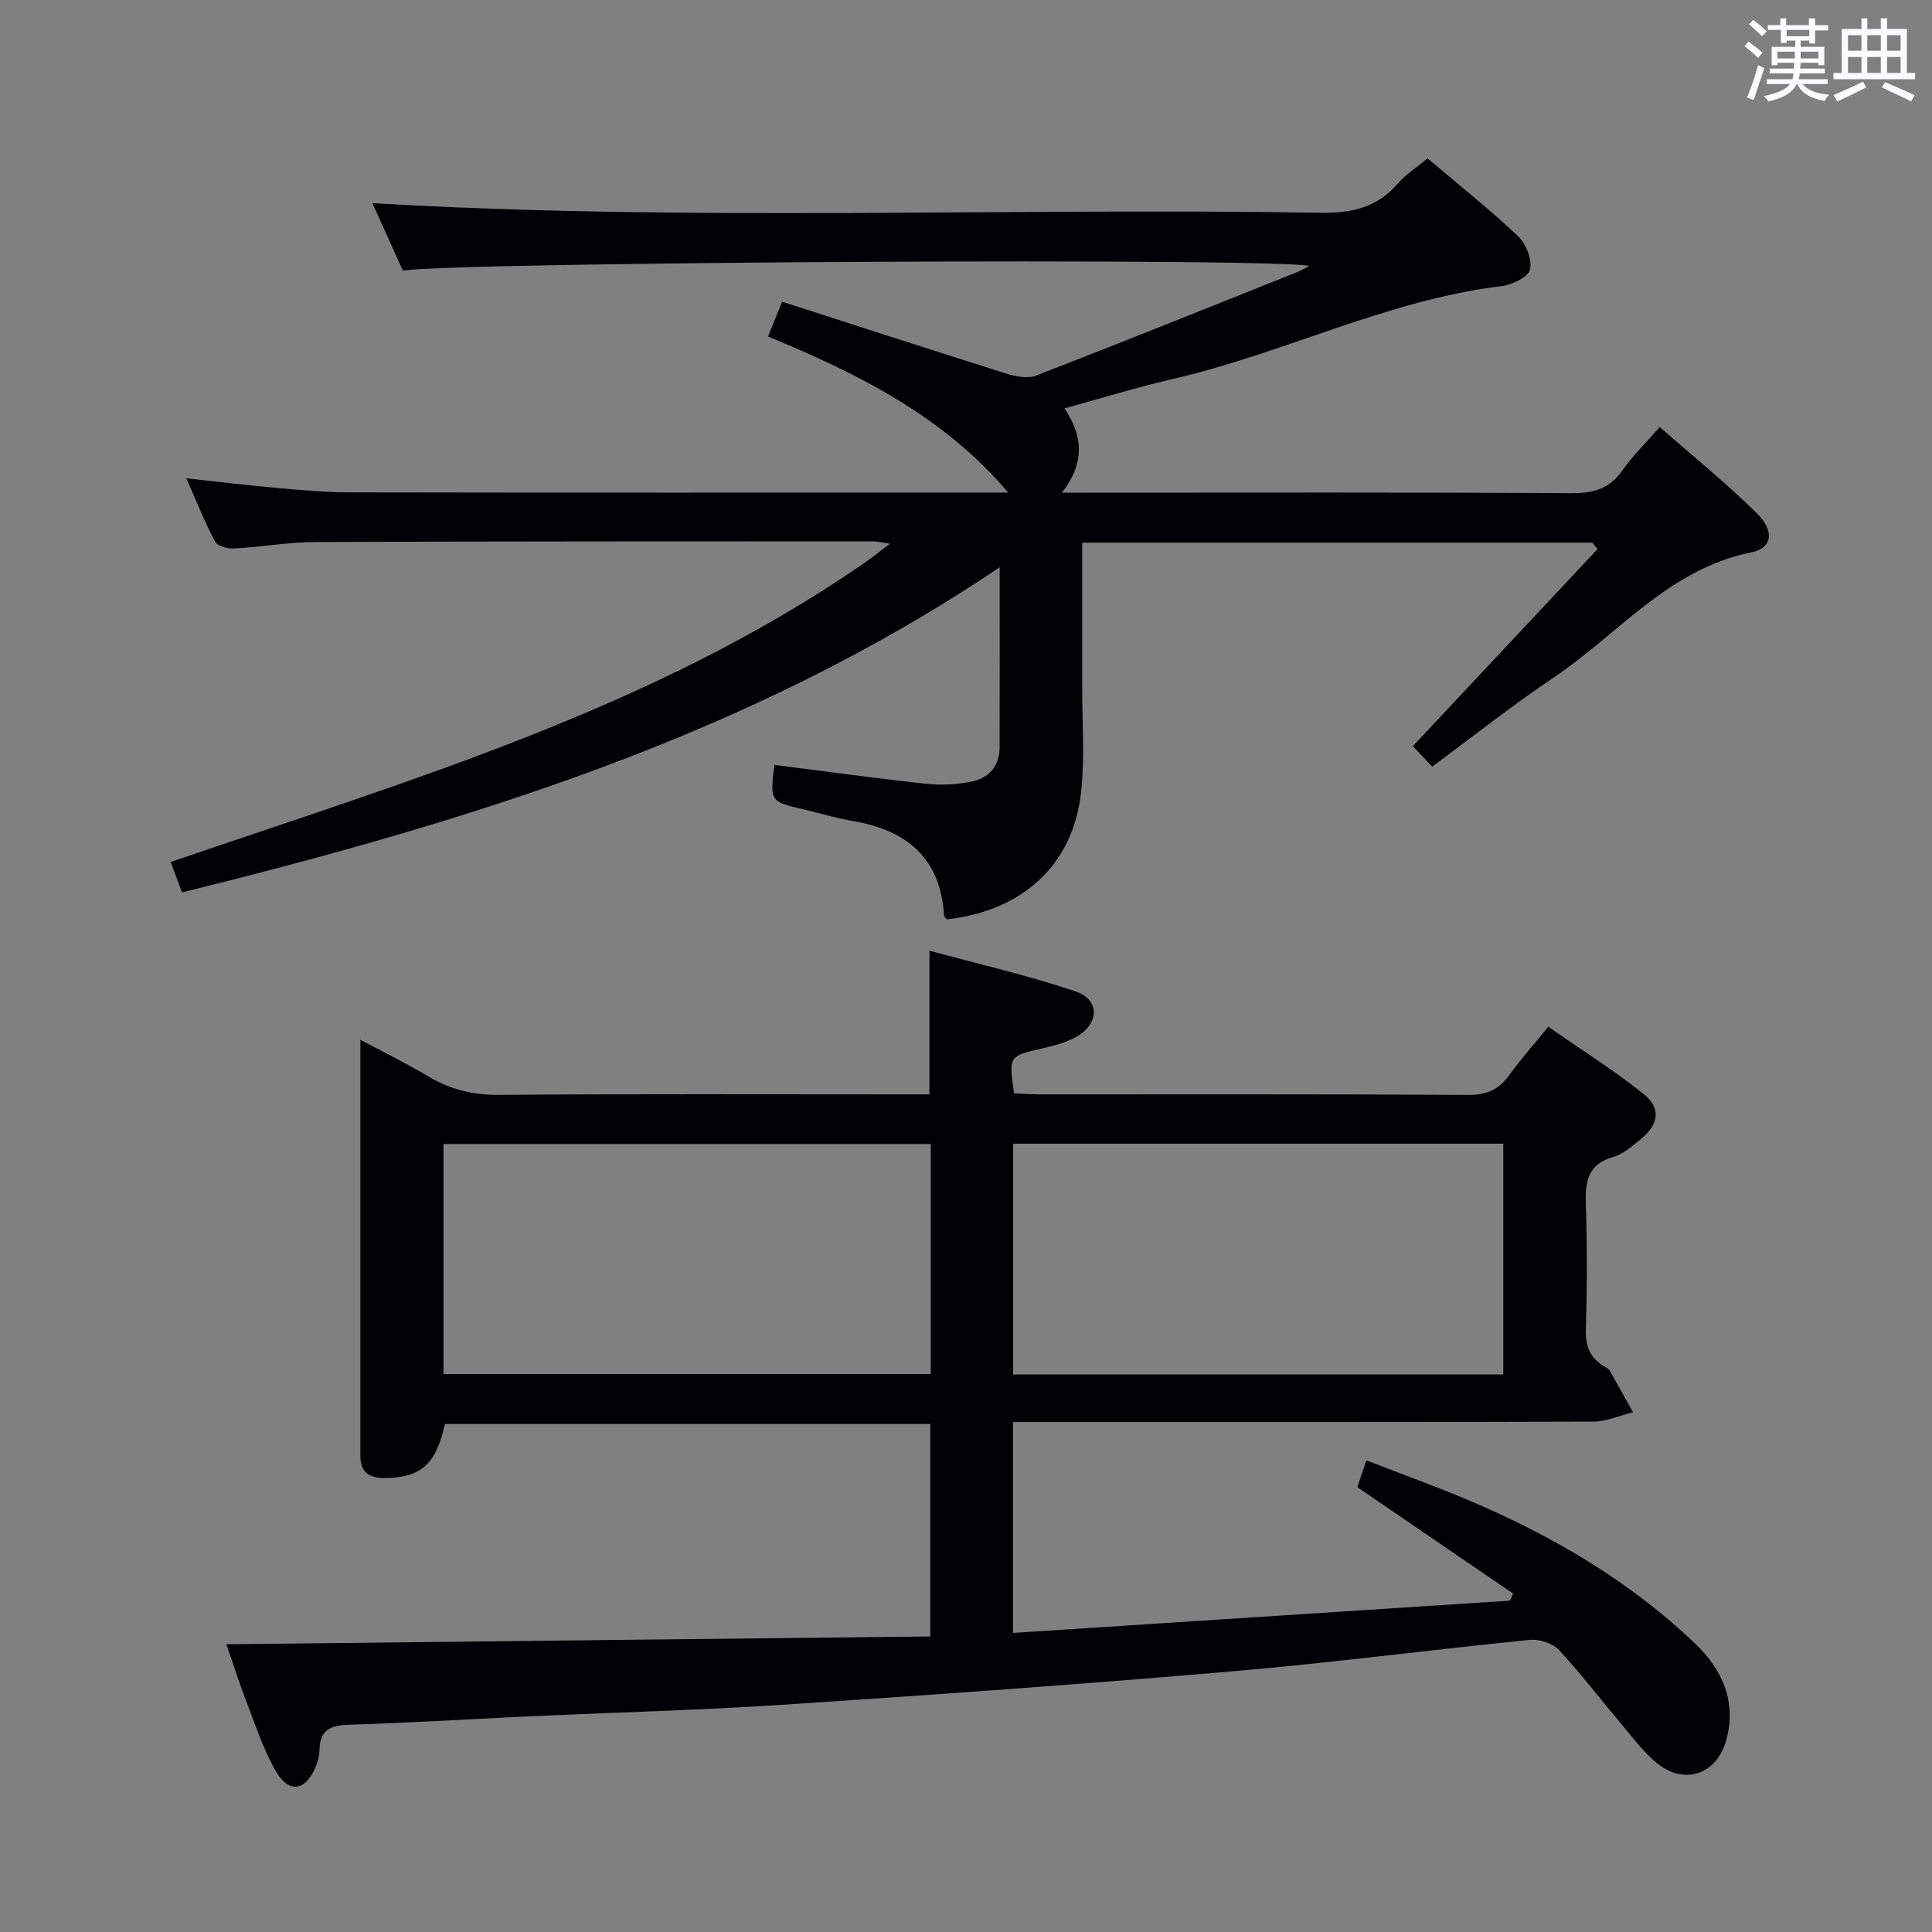 <svg enable-background="new 0 0 400 400" viewBox="0 0 400 400" xmlns="http://www.w3.org/2000/svg"><rect x="0" y="0" width="400" height="400" fill="#808080" stroke="none"/><path d="m46.87 340.43c48.77-.54 97.1-1.08 145.74-1.62 0-15.37 0-29.46 0-43.98-33.48 0-67.01 0-100.5 0-1.85 8.36-4.92 11.07-12.36 11.18-3.21.05-5.14-1.13-5.14-4.56 0-28.31 0-56.61 0-86.18 5.18 2.77 9.7 4.98 14 7.55 4.56 2.73 9.25 3.9 14.64 3.86 27.82-.21 55.65-.1 83.48-.1h5.7c0-9.98 0-19.25 0-29.75 10.09 2.75 20.33 5.08 30.23 8.42 5.07 1.71 4.98 6.65.25 9.37-2.11 1.21-4.61 1.86-7.01 2.41-7.05 1.62-7.06 1.55-5.96 9.33 1.66.07 3.43.22 5.2.22 29.66.01 59.32-.07 88.98.11 3.79.02 6.22-1.17 8.35-4.1 2.34-3.22 5-6.22 8.09-10.01 6.63 4.62 13.46 8.92 19.73 13.92 3.65 2.9 3.15 6.26-.48 9.25-1.79 1.47-3.68 3.18-5.82 3.79-5.34 1.54-5.82 5.17-5.66 9.87.29 8.65.26 17.33 0 25.99-.1 3.41.94 5.76 3.76 7.47.43.26.95.51 1.18.91 1.65 2.85 3.23 5.74 4.83 8.61-2.75.68-5.5 1.93-8.25 1.94-37.99.13-75.98.09-113.97.09-1.95 0-3.9 0-6.15 0v43.66c34.45-2.24 68.66-4.46 102.88-6.68.23-.49.45-.97.68-1.46-10.56-7.22-21.13-14.43-32.27-22.04.38-1.14.99-2.94 1.87-5.55 7.55 2.94 14.82 5.53 21.91 8.57 16.93 7.26 32.68 16.52 46.08 29.29 5.67 5.41 8.81 12.13 6.45 20.29-1.96 6.77-8.42 9.1-14.03 4.73-2.95-2.3-5.24-5.5-7.7-8.4-4.3-5.07-8.33-10.39-12.86-15.24-1.3-1.39-4.04-2.26-5.99-2.07-20.66 2.06-41.26 4.77-61.94 6.54-30.63 2.63-61.3 4.82-91.98 6.84-18.08 1.19-36.21 1.66-54.32 2.5-12.12.56-24.24 1.33-36.36 1.69-3.83.12-5.96 1.17-6 5.25-.01 1.13-.33 2.31-.76 3.37-2.04 5.05-5.51 5.73-8.23 1.07-2.72-4.67-4.38-9.98-6.36-15.07-1.41-3.67-2.59-7.43-3.93-11.28zm264.37-55.85c0-16.2 0-31.91 0-47.79-34.02 0-67.68 0-101.48 0v47.79zm-118.54-47.73c-33.87 0-67.4 0-100.88 0v47.64h100.88c0-15.93 0-31.55 0-47.64z" fill="#010105"/><path d="m295.55 32.79c6.45 5.46 12.84 10.54 18.76 16.12 1.65 1.55 2.92 4.81 2.47 6.87-.34 1.53-3.64 3.18-5.78 3.44-23.8 2.86-45.24 13.98-68.33 19.28-7.38 1.69-14.63 3.96-22.29 6.05 3.9 5.78 4.23 11.36-.53 17.45h6.02c33.16 0 66.32-.1 99.48.11 4.58.03 7.91-.92 10.58-4.75 2.08-2.98 4.74-5.55 7.7-8.94 6.84 6 13.79 11.61 20.11 17.85 3.74 3.7 3.2 7.22-1.15 8.09-17.03 3.4-27.46 16.86-40.8 25.83-8.55 5.74-16.64 12.16-25.27 18.53-1.58-1.67-2.89-3.05-4-4.24 12.95-13.81 25.59-27.31 38.24-40.81-.36-.44-.73-.87-1.09-1.31-35.02 0-70.04 0-105.61 0 0 10.18.01 20.13 0 30.08-.01 7.16.54 14.39-.22 21.48-1.62 15.08-12.04 24.65-27.77 26.42-.21-.25-.59-.49-.61-.75-.7-11.92-7.69-17.7-18.86-19.6-3.43-.58-6.78-1.62-10.18-2.41-7-1.63-7-1.62-6.1-9.22 10.48 1.33 20.95 2.78 31.46 3.92 3.08.33 6.33.15 9.38-.46 3.6-.72 5.79-3.24 5.8-7.11.04-12.16.01-24.31.01-37.26-51.8 34.9-109.81 52.57-169.28 67.32-.89-2.4-1.56-4.21-2.34-6.3 49.57-17.01 99.85-31.72 143.47-61.81 1.62-1.12 3.16-2.36 5.45-4.09-1.73-.25-2.61-.5-3.5-.5-38.49.02-76.98-.01-115.48.15-5.63.02-11.25 1.04-16.89 1.34-1.31.07-3.38-.52-3.88-1.46-2.16-4.06-3.86-8.37-5.95-13.08 6.51.71 12.41 1.44 18.32 1.96 5.13.46 10.28.95 15.42.96 44.16.08 88.32.04 132.47.04h3.96c-13.44-15.84-31.03-24.6-49.72-32.31.88-2.19 1.71-4.25 2.91-7.21 15.63 5.04 31.04 10.05 46.49 14.91 1.91.6 4.36 1.06 6.09.39 18.12-7.01 36.15-14.27 54.19-21.48.73-.29 1.41-.72 2.35-1.21-6.05-1.73-174.48-.88-187.65.94-2.14-4.73-4.34-9.61-6.3-13.95 65.58 3.85 131.01.91 196.39 1.99 6.45.11 11.65-1.11 15.92-6.06 1.6-1.85 3.77-3.23 6.14-5.2z" fill="#010105"/><g fill="#fafbfc"><path d="m361.2 9.6.8-1c.9.7 1.9 1.4 2.9 2.3l-.9 1.1c-1-1-2-1.8-2.8-2.4zm.5 10.6c.9-2.1 1.6-4.3 2.3-6.7.4.2.8.4 1.3.6-.7 2.1-1.5 4.3-2.2 6.6zm.4-15.2.9-.9c1 .8 2 1.6 2.8 2.4l-1 1c-.9-.9-1.8-1.7-2.7-2.5zm12.5-1.2h1.2v1.4h2.7v1.1h-2.7v2.7h-1.2v-.6h-1.8v1.3h4.9v3.8h-1.2v-.5h-3.7c0 .4-.1.9-.1 1.2h5.1v1h-5.2c0 .5-.1.9-.2 1.2h6v1h-5.2c1.1 1.3 2.9 2 5.5 2.2-.4.4-.7.8-.9 1.3-2.9-.5-4.8-1.6-5.7-3.5h-.1c-.8 1.7-2.7 2.9-5.9 3.6-.2-.4-.6-.8-.9-1.1 2.8-.6 4.6-1.4 5.4-2.5h-4.8v-1h5.3c.1-.3.2-.7.2-1.2h-4.9v-1h5c0-.4 0-.8.1-1.2h-3.5v.5h-1.2v-3.8h4.9v-1.3h-1.8v.5h-1.2v-2.7h-2.7v-1h2.6v-1.4h1.2v1.4h4.7v-1.4zm-6.6 8.3h3.6c0-.4 0-.9 0-1.4h-3.6zm1.9-4.6h4.7v-1.3h-4.7zm6.6 3.2h-3.7v1.4h3.7z"/><path d="m385.3 3.8h1.3v2.2h2.8v-2.2h1.3v2.2h4.1v9.1h1.7v1.3h-16.9v-1.3h1.7v-9.1h4.1v-2.2zm.4 13.1.7 1.2c-1.8.9-3.8 1.9-6 2.9-.2-.4-.5-.8-.8-1.3 2.3-1 4.3-1.9 6.1-2.8zm-3.1-6.4h2.8v-3.2h-2.8zm0 4.6h2.8v-3.3h-2.8zm4-4.6h2.8v-3.2h-2.8zm0 4.6h2.8v-3.3h-2.8zm3.7 1.9c2.1.9 4.1 1.8 6.1 2.7l-.7 1.3c-2.2-1.1-4.2-2-6.1-2.9zm3.2-9.7h-2.8v3.2h2.8zm-2.8 7.8h2.8v-3.3h-2.8z"/></g></svg>